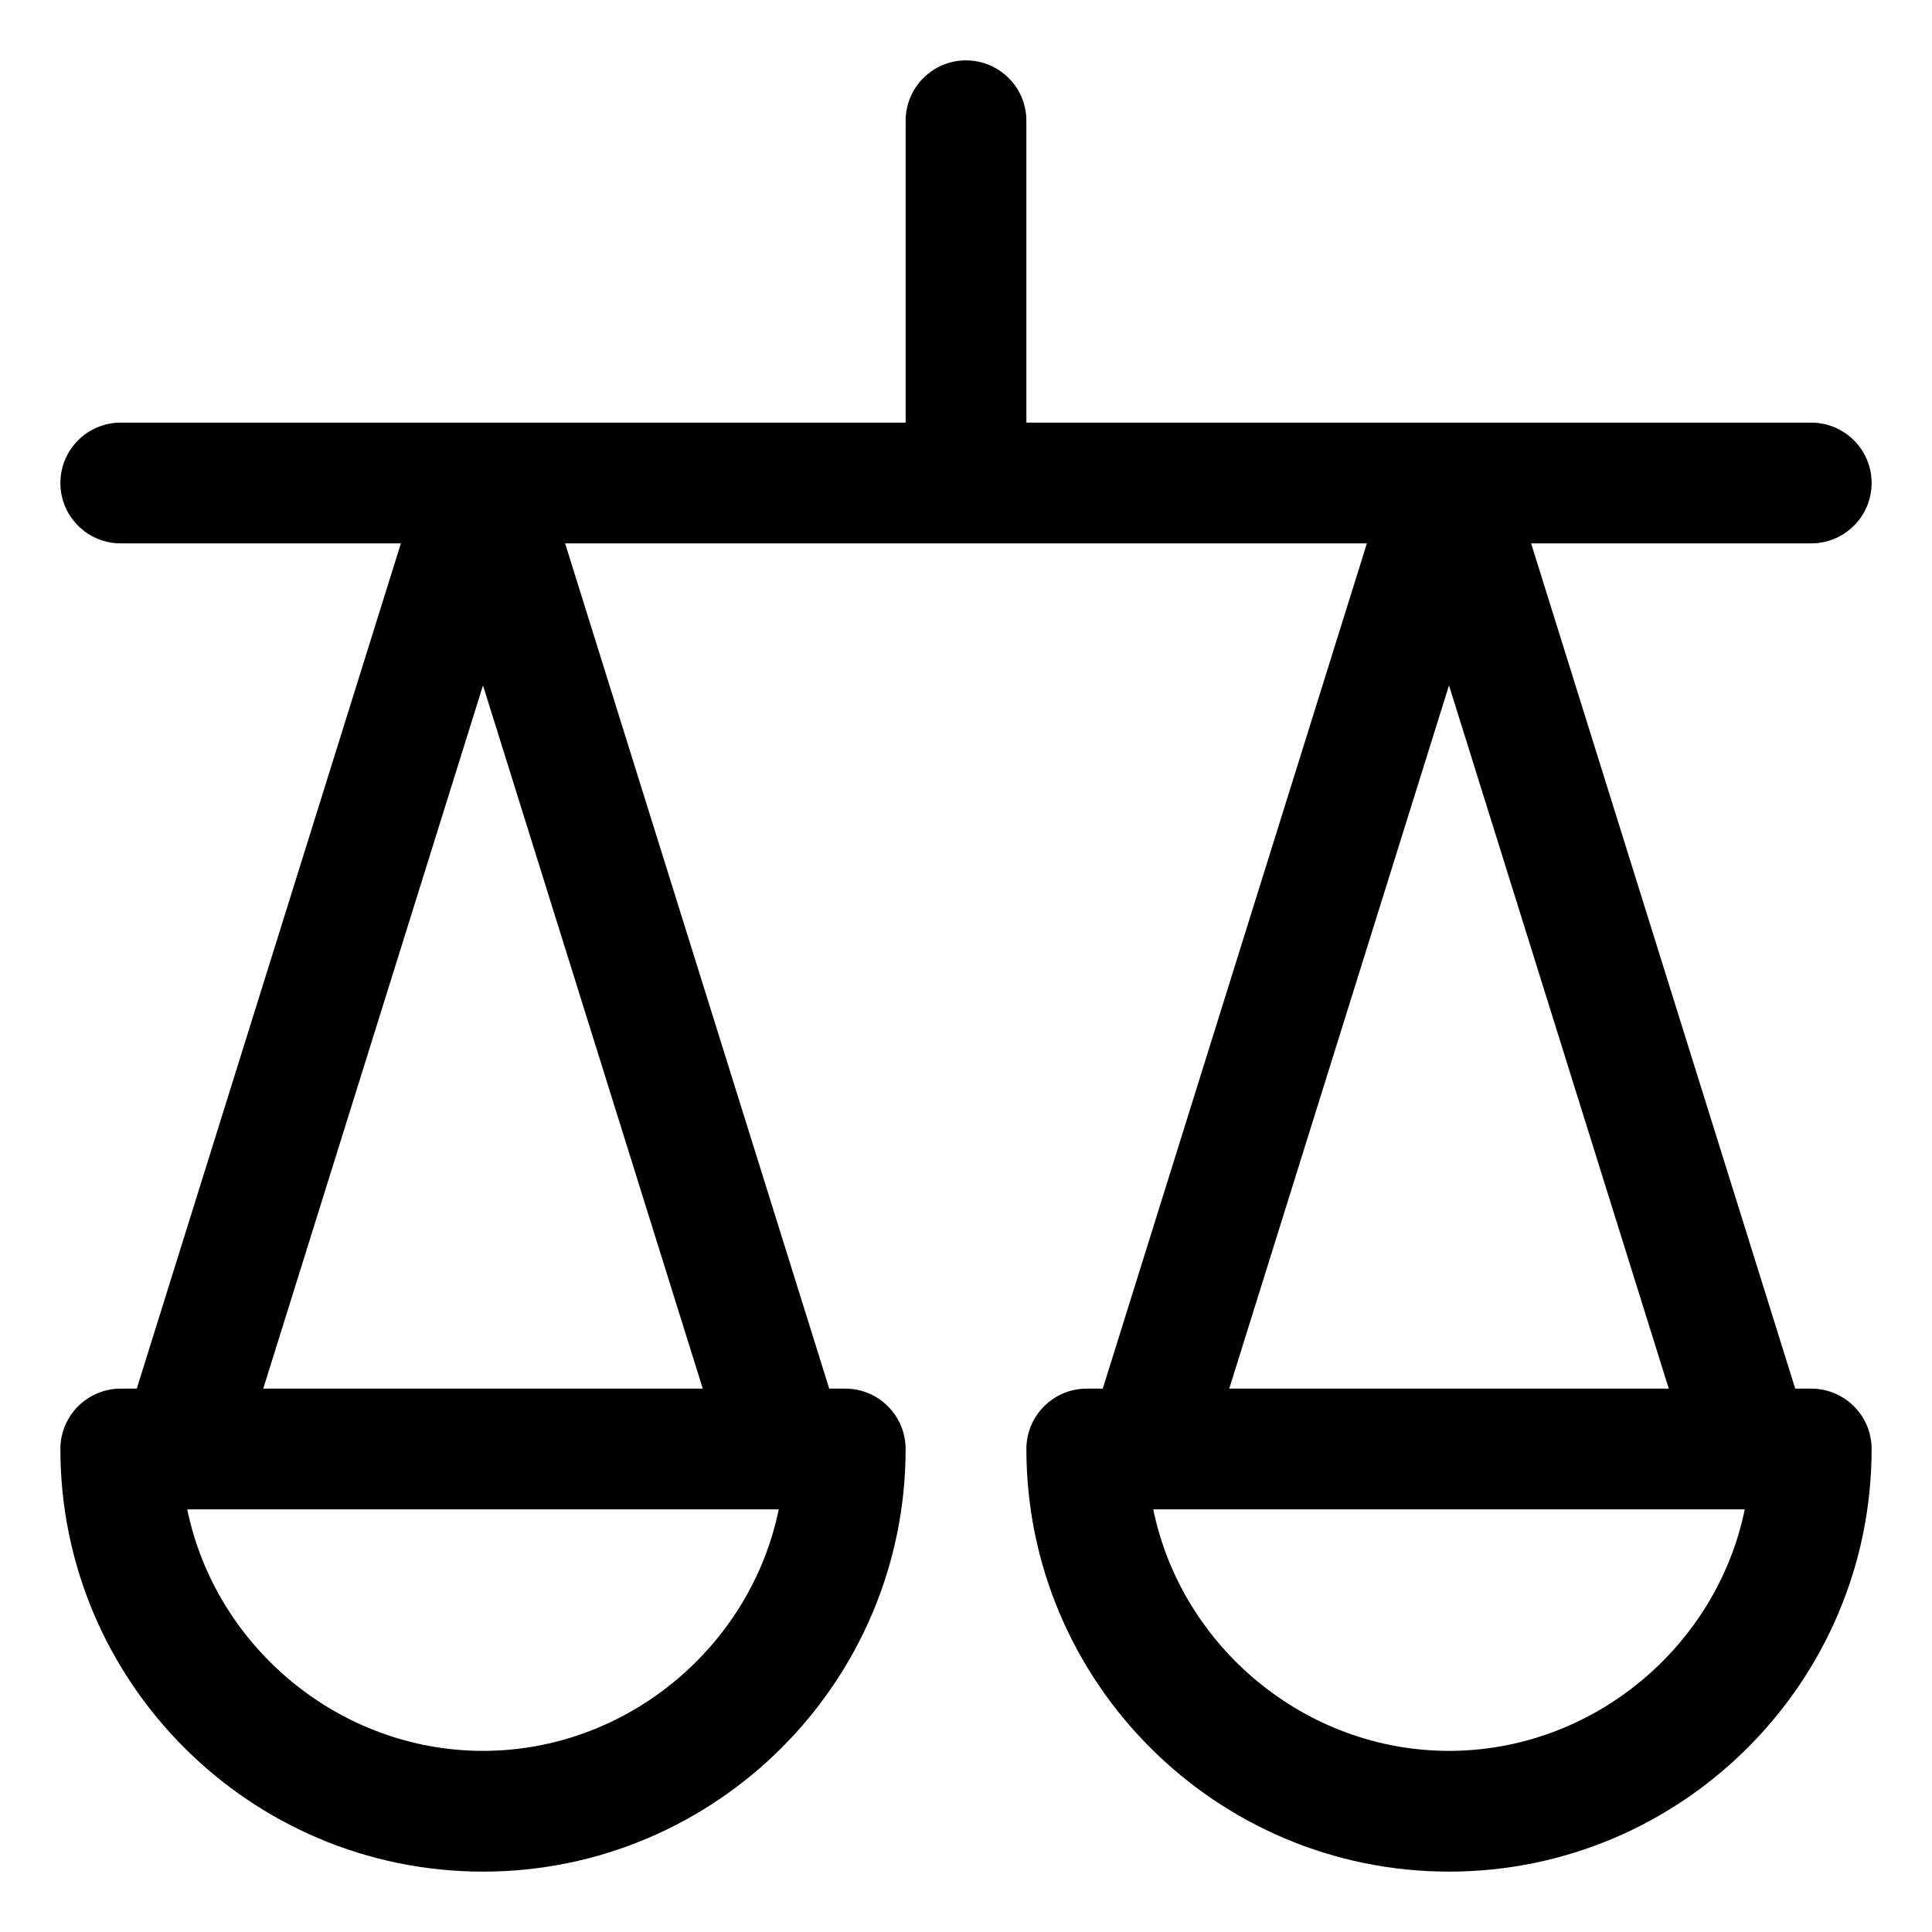 <?xml version="1.0" encoding="utf-8"?>
<!-- Generator: Adobe Illustrator 22.1.0, SVG Export Plug-In . SVG Version: 6.00 Build 0)  -->
<svg version="1.1" id="Layer_1" xmlns="http://www.w3.org/2000/svg" xmlns:xlink="http://www.w3.org/1999/xlink" x="0px" y="0px"
	 viewBox="0 0 24 24" style="enable-background:new 0 0 24 24;" xml:space="preserve">
<title>legal-scale-2</title>
<g>
	<path d="M18,23.25c-2.895,0-5.25-2.355-5.25-5.25c0-0.414,0.336-0.75,0.75-0.75h0.199l3.281-10.5H7.02l3.281,10.5H10.5
		c0.414,0,0.75,0.336,0.75,0.75c0,2.895-2.355,5.25-5.25,5.25S0.75,20.895,0.75,18c0-0.414,0.336-0.75,0.75-0.75h0.199L4.98,6.75
		H1.5C1.086,6.75,0.75,6.414,0.75,6S1.086,5.25,1.5,5.25h9.75V1.5c0-0.414,0.336-0.75,0.75-0.75s0.75,0.336,0.75,0.75v3.75h9.75
		c0.414,0,0.75,0.336,0.75,0.75s-0.336,0.75-0.75,0.75h-3.48l3.281,10.5H22.5c0.414,0,0.75,0.336,0.75,0.75
		C23.25,20.895,20.895,23.25,18,23.25z M14.326,18.75c0.352,1.712,1.892,3,3.674,3s3.323-1.288,3.674-3H14.326z M2.326,18.75
		c0.352,1.712,1.892,3,3.674,3s3.322-1.288,3.674-3H2.326z M20.73,17.25L18,8.514l-2.73,8.736H20.73z M8.73,17.25L6,8.514
		L3.27,17.25H8.73z"/>
</g>
</svg>
